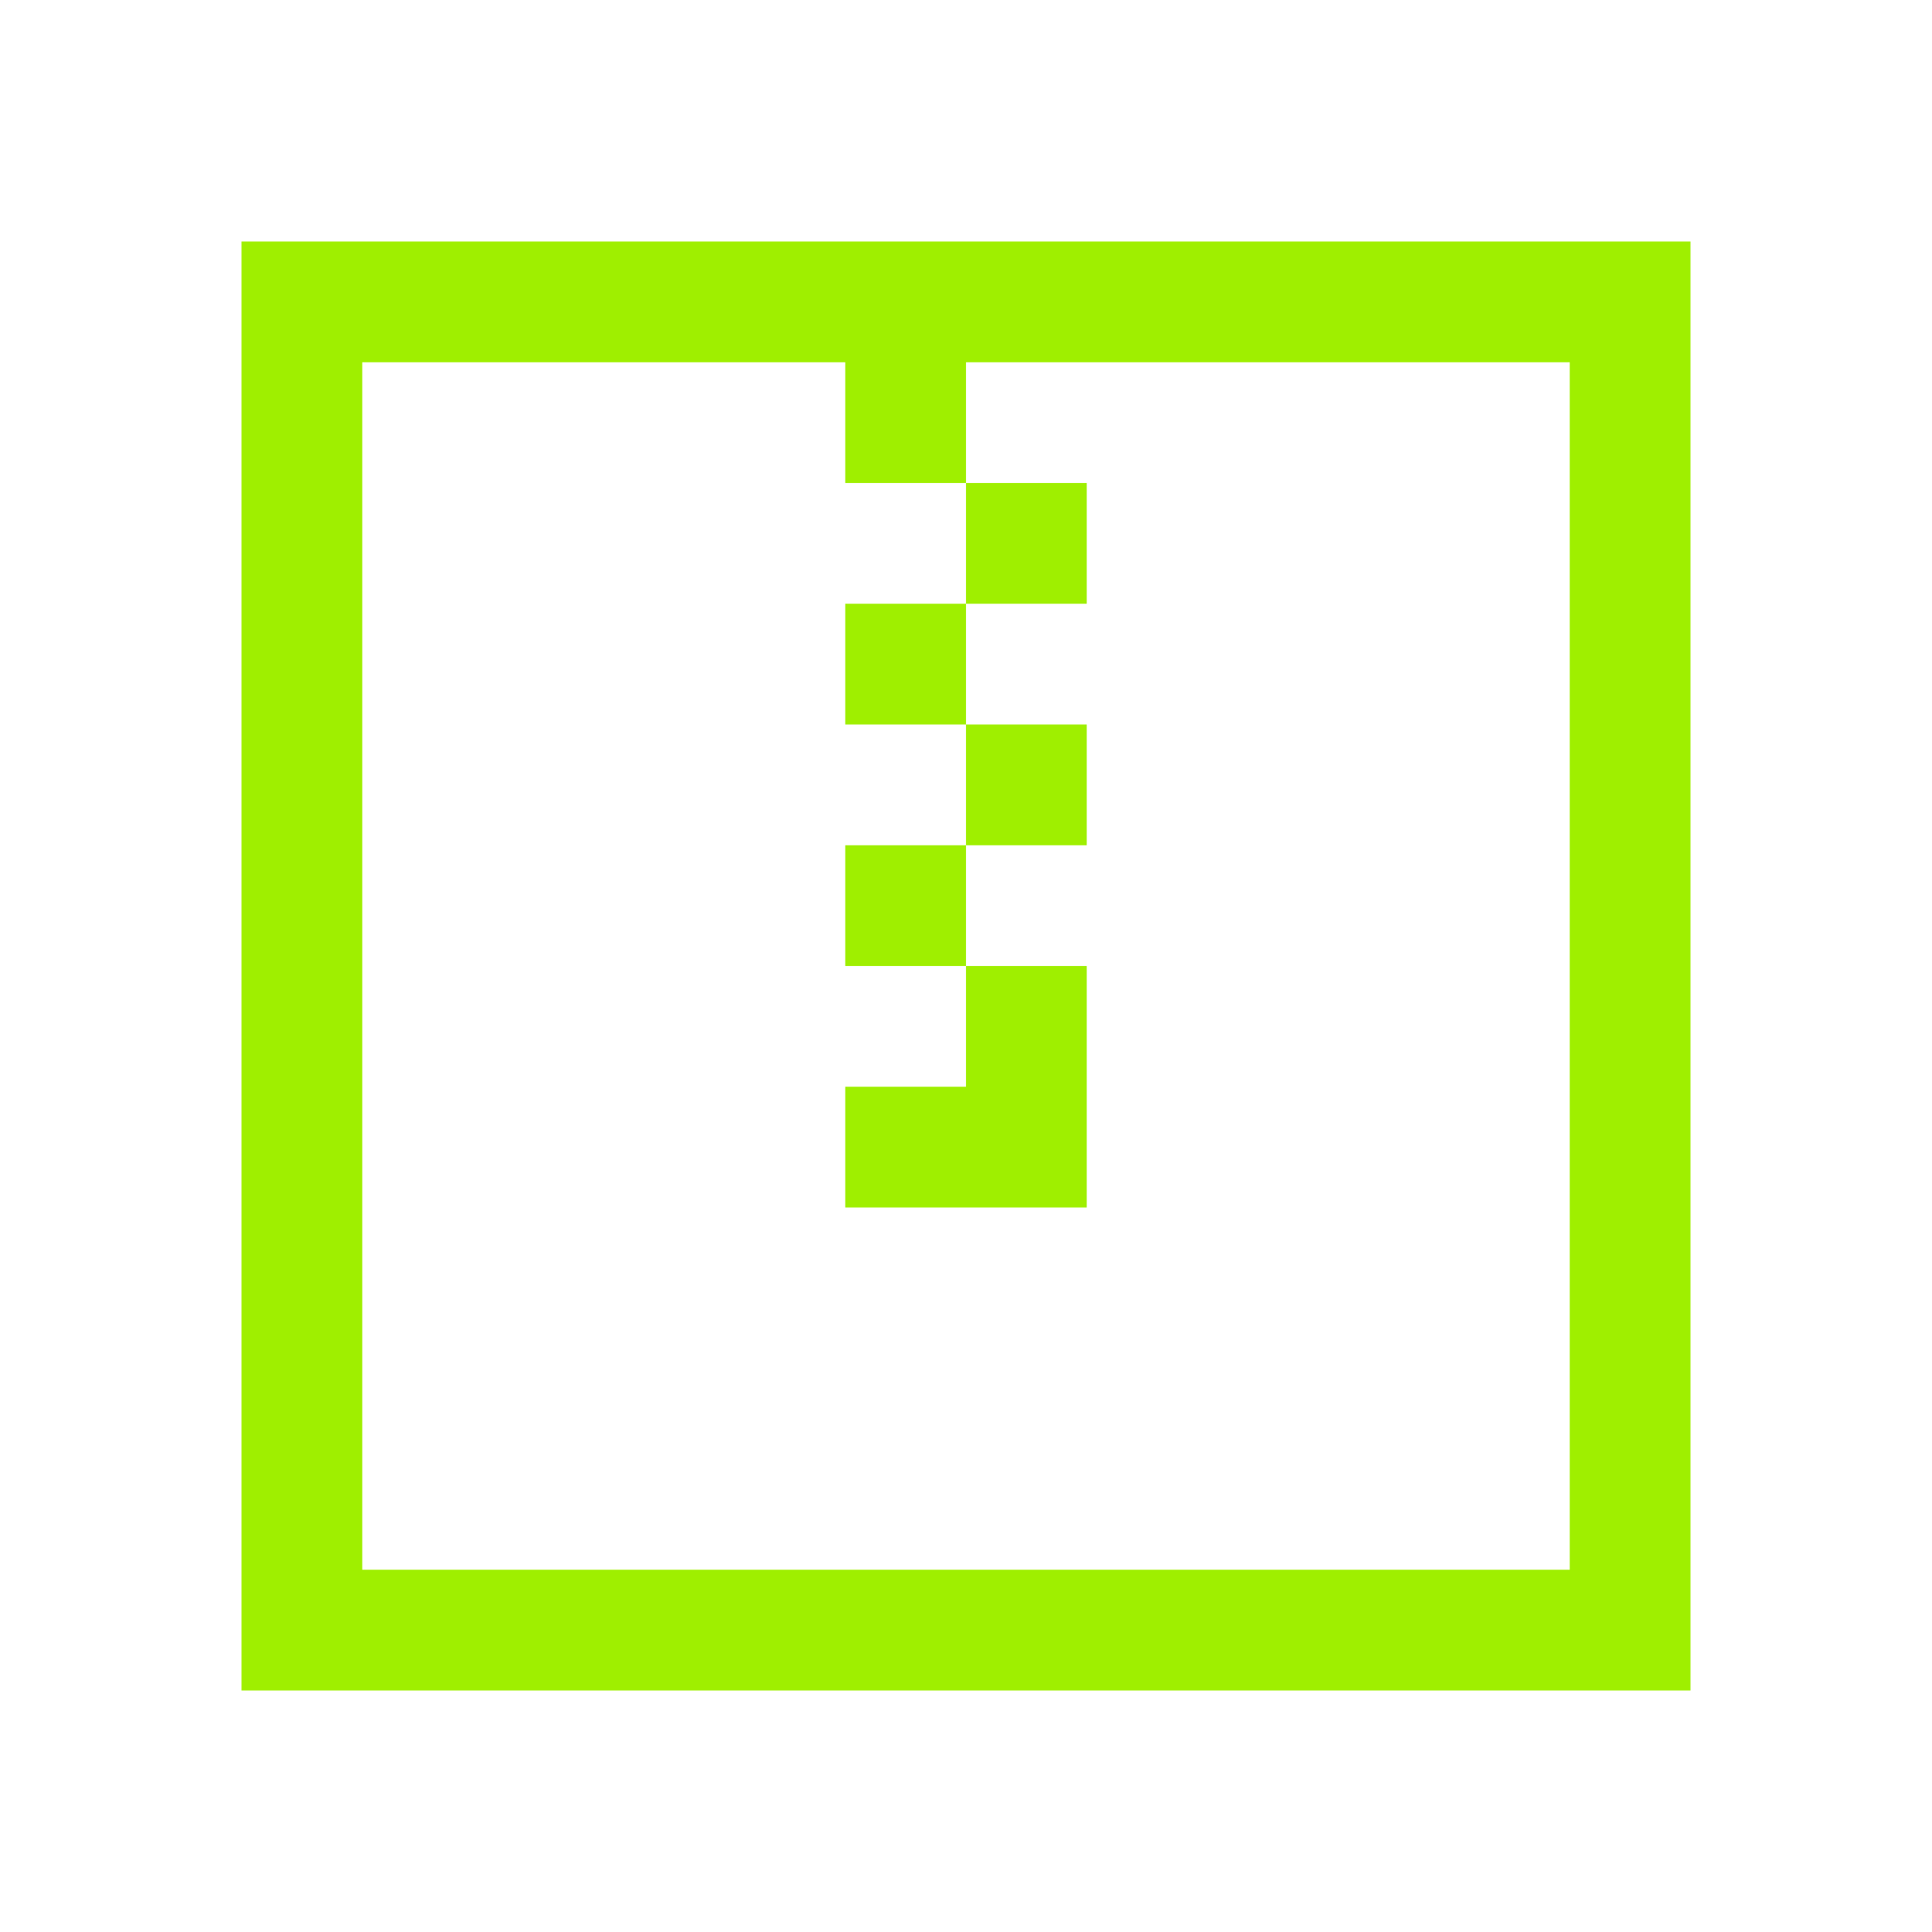 <svg width="16" height="16" viewBox="0 0 16 16" fill="none" xmlns="http://www.w3.org/2000/svg">
<path d="M2 2V14H14V2H2ZM3 3H7V4H8V3H13V13H3V3ZM8 4V5H9V4H8ZM8 5H7V6H8V5ZM8 6V7H9V6H8ZM8 7H7V8H8V7ZM8 8V9H7V10H9V8H8Z" fill="#9FEF00"/>
</svg>
